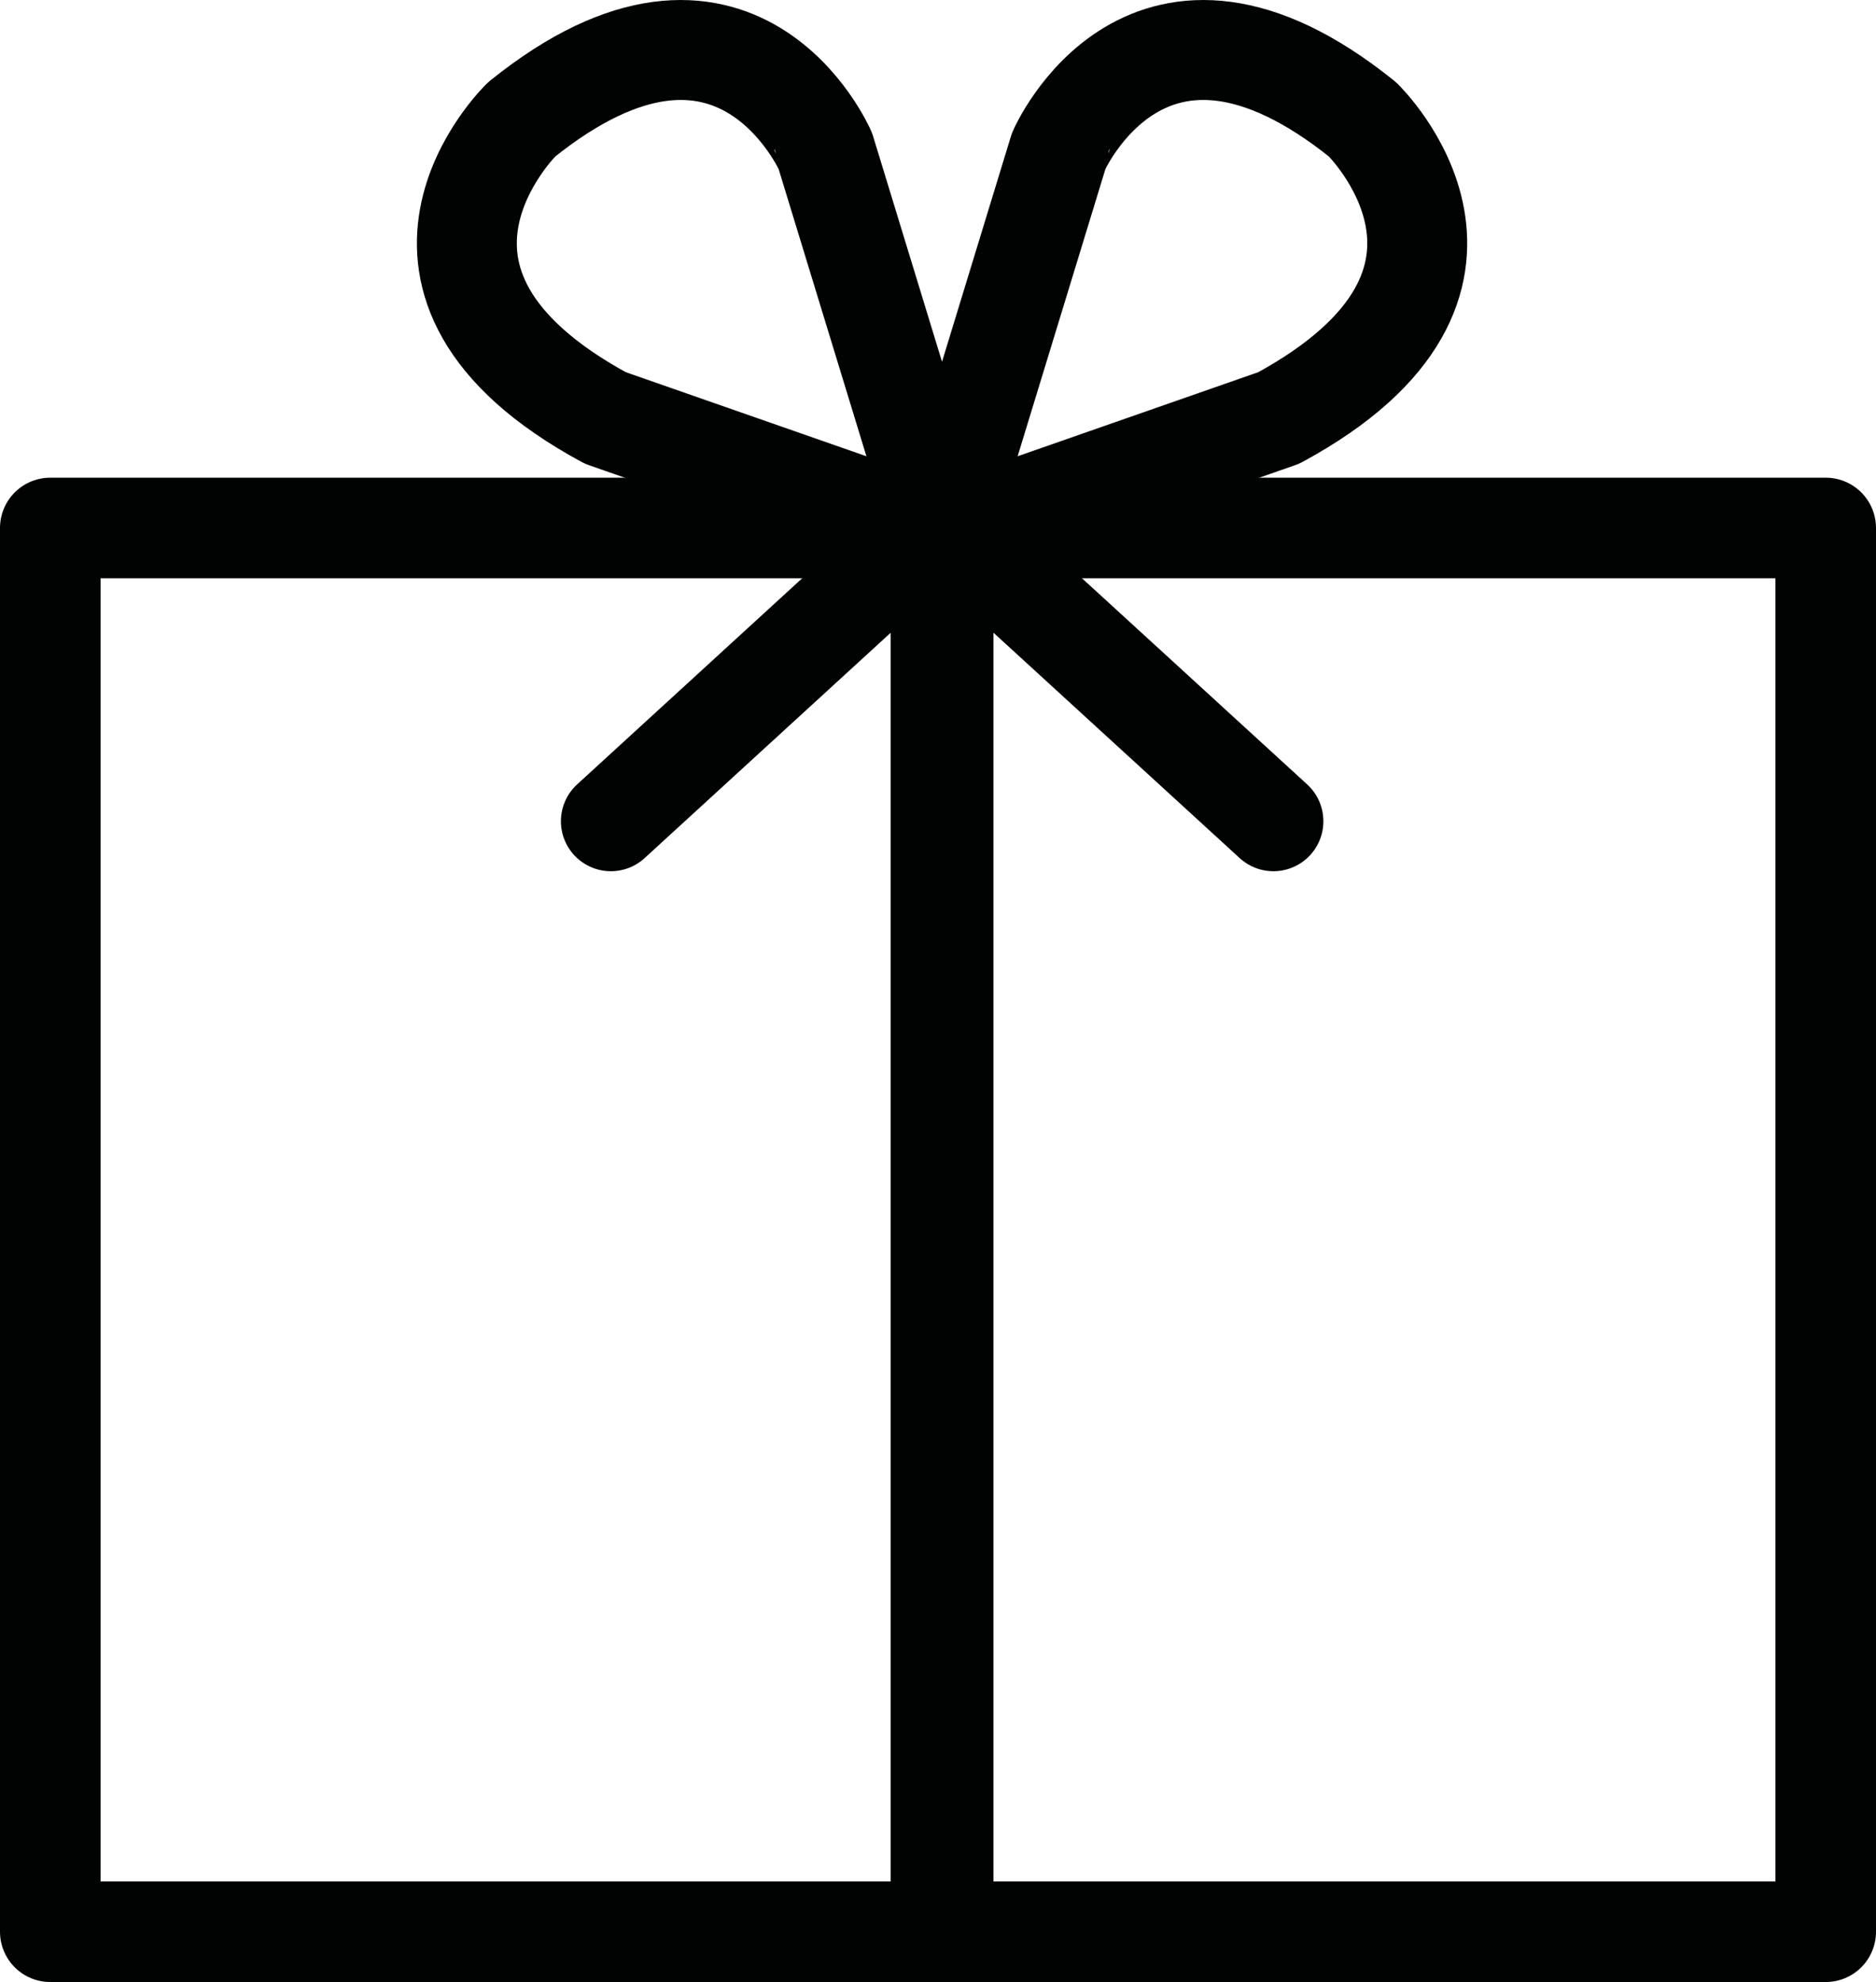 <svg xmlns="http://www.w3.org/2000/svg" width="14.925" height="15.767" viewBox="0 0 14.925 15.767"><g stroke="#010202" stroke-linecap="round" stroke-linejoin="round" stroke-miterlimit="10" fill="none"><path stroke-width=".8" d="M.4 4.2h14.125v11.167H.4z"/><path stroke-width=".795" d="M7.483 15.24V4.2l-.917-3S5.858-.425 4.15.95c0 0-1.334 1.292.666 2.375l2.625.917M7.317 4.283L4.86 6.533M7.506 15.24V4.2l.917-3S9.13-.425 10.84.95c0 0 1.333 1.292-.667 2.375l-2.625.917M7.673 4.283l2.458 2.25"/></g></svg>